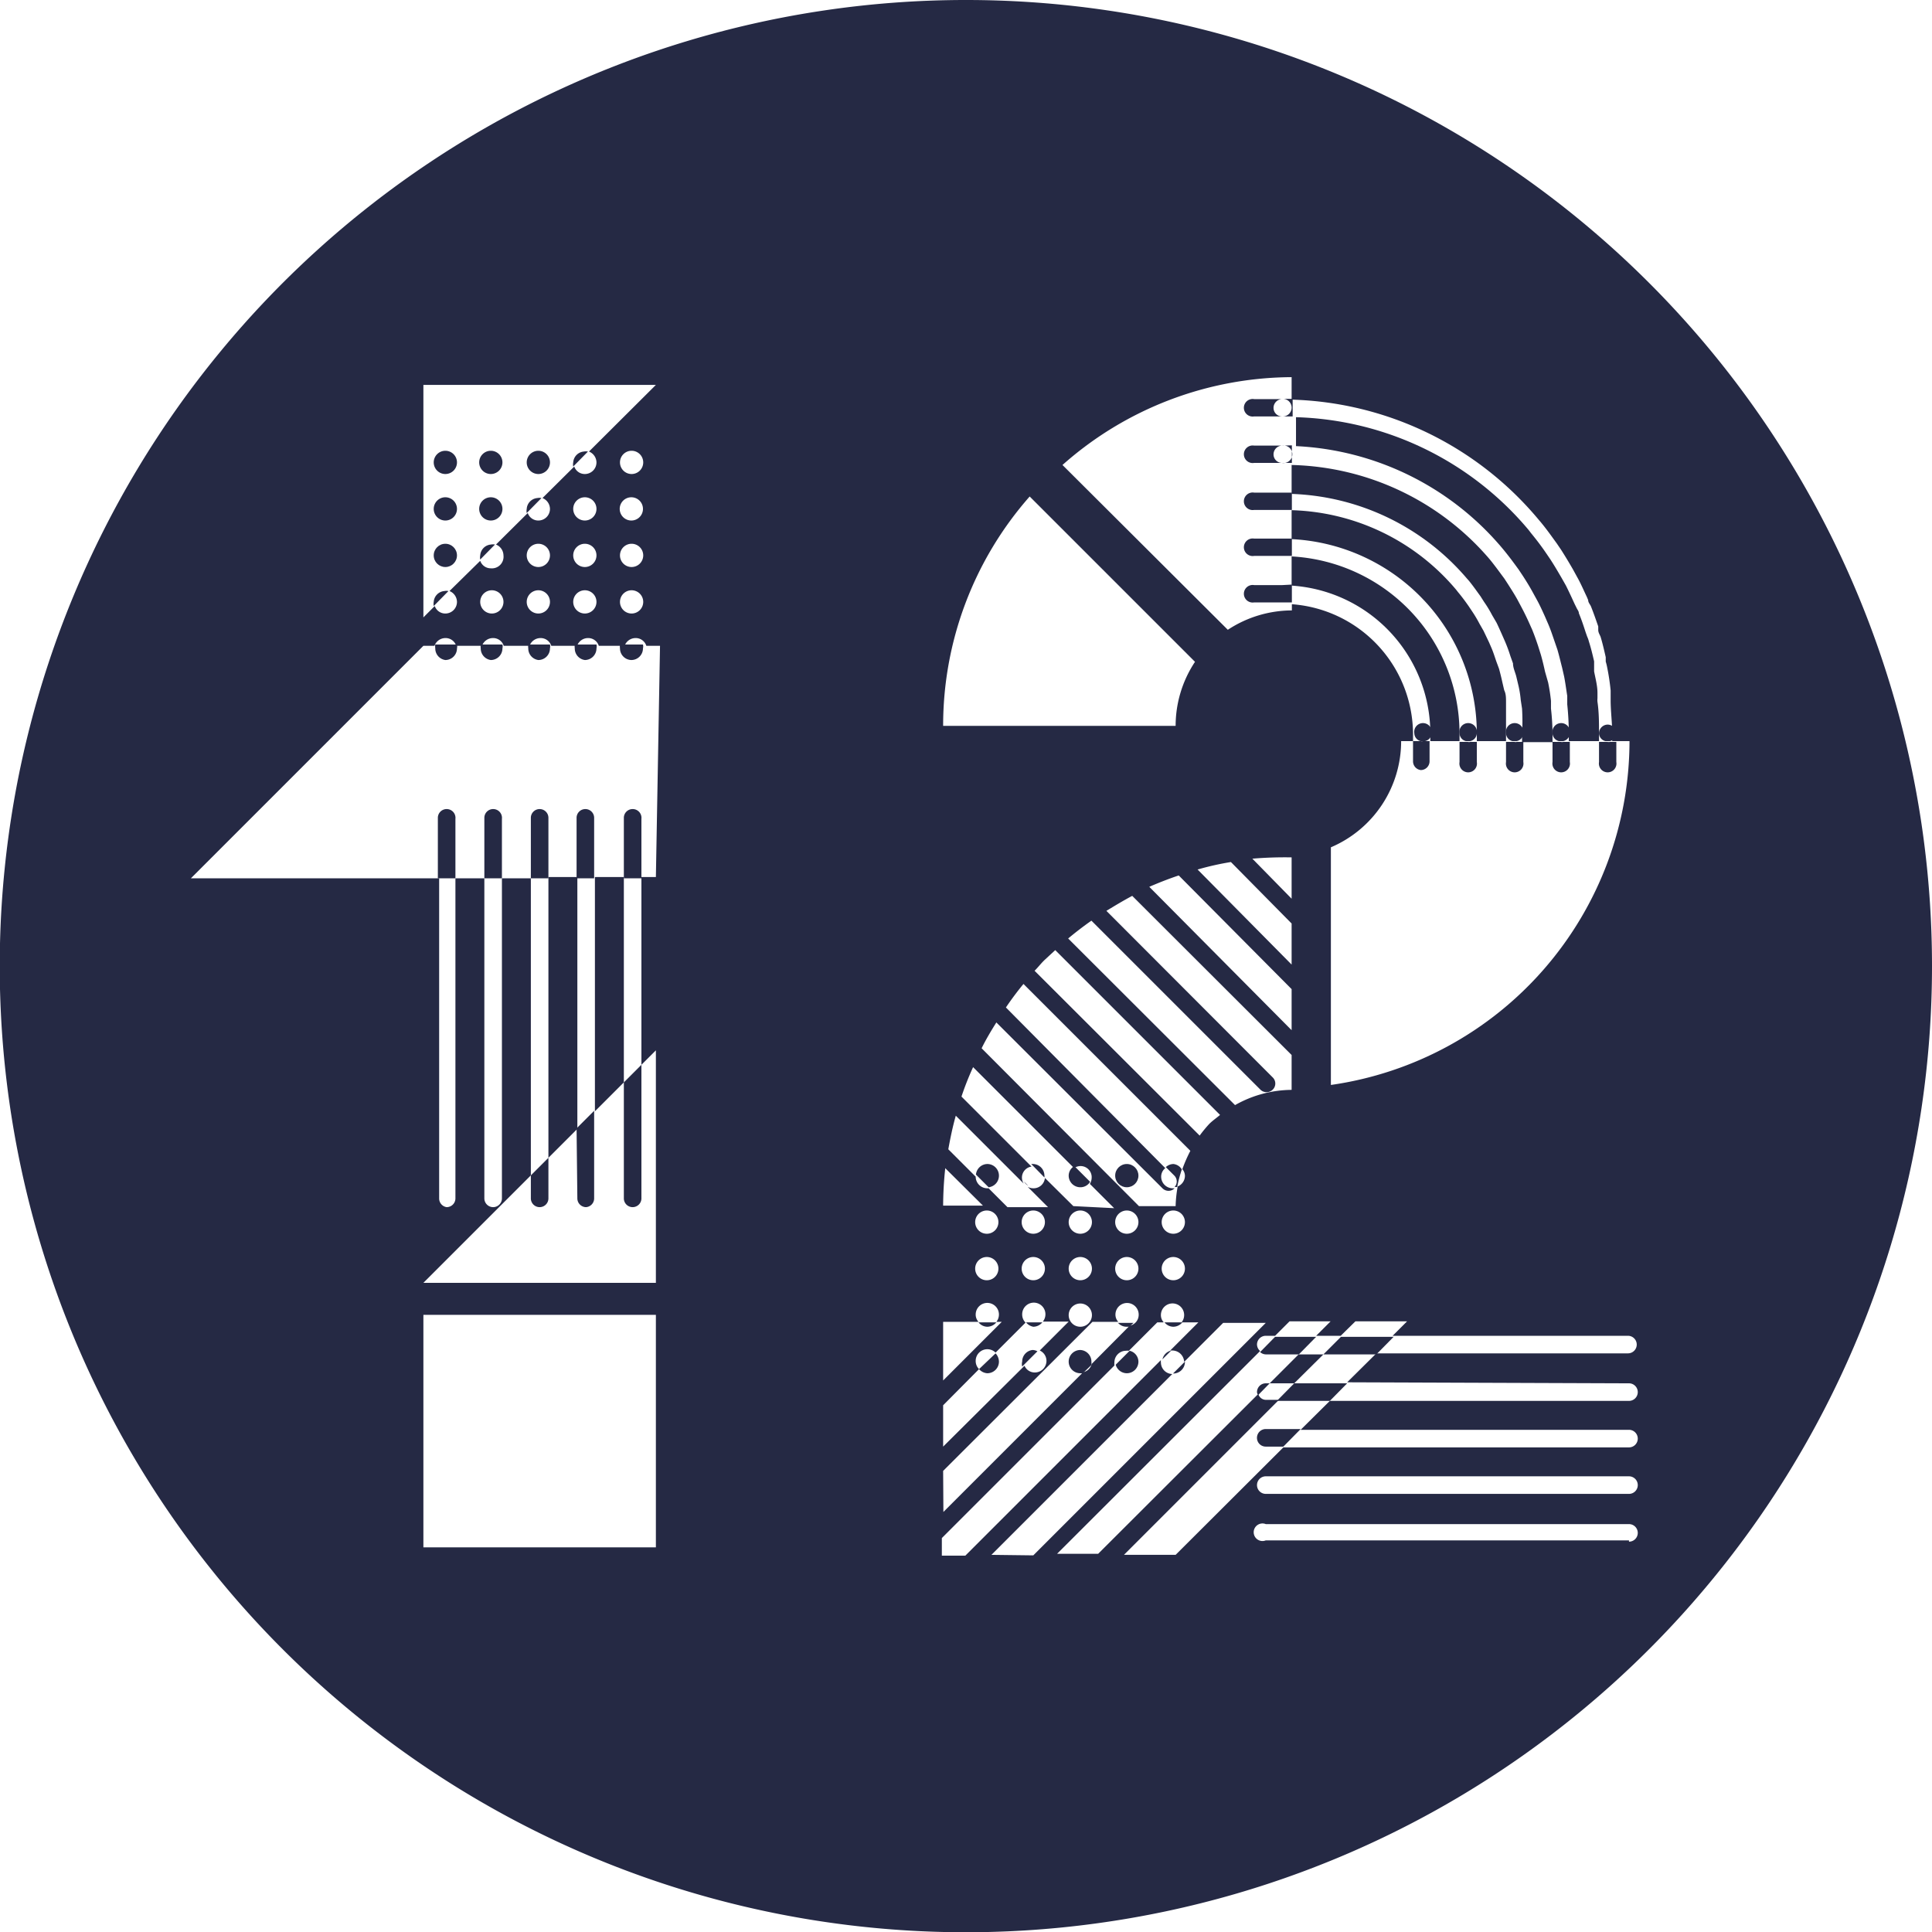 <svg id="Layer_1" data-name="Layer 1" xmlns="http://www.w3.org/2000/svg" viewBox="0 0 74.79 74.79"><defs><style>.cls-1{fill:#252944;}</style></defs><title>12</title><path class="cls-1" d="M55.37,28.39v.3H56.5v-.3A6.87,6.87,0,0,0,50,21.54v1.13A5.74,5.74,0,0,1,55.37,28.39Z"/><polygon class="cls-1" points="49.15 53.55 50.1 53.55 51.23 52.43 50.27 52.43 49.15 53.55"/><polygon class="cls-1" points="24.15 41.9 24.15 33.95 23.03 33.95 23.03 43.02 24.15 41.9"/><polygon class="cls-1" points="22.35 43.7 22.35 33.95 21.23 33.95 21.23 44.82 22.35 43.7"/><path class="cls-1" d="M58.17,21.24l.09.11c.21.26.37.48.53.7l.16.24c.13.2.26.41.38.63l.17.31c.1.18.2.4.3.62l.13.3c.1.23.17.45.25.68l.11.32c.07.24.12.46.18.69l.08.35c.05.26.08.5.12.75l0,.33a10.94,10.94,0,0,1,.06,1.12v.3H61.9v-.3c0-.4,0-.81-.06-1.22a.68.68,0,0,1,0-.14l0-.21c0-.28-.08-.56-.13-.83,0-.06,0-.12,0-.18l0-.21c-.06-.26-.12-.51-.2-.76a1.18,1.18,0,0,0-.07-.2l-.06-.17c-.08-.25-.16-.49-.26-.73,0-.08-.06-.14-.09-.21l-.07-.14c-.11-.24-.22-.48-.34-.72l-.17-.3c-.14-.24-.28-.48-.43-.71l-.17-.25c-.17-.25-.35-.49-.58-.77l-.1-.13a12.21,12.21,0,0,0-9-4.36v1.12A11.12,11.12,0,0,1,58.17,21.24Z"/><path class="cls-1" d="M57.17,28.39v.3H58.3v-.3c0-.28,0-.57,0-.88l0-.33c0-.16,0-.32-.07-.46l-.07-.3c-.05-.23-.09-.38-.13-.53l-.1-.27c-.06-.17-.11-.34-.19-.53l-.1-.23-.21-.44-.16-.28a4.87,4.87,0,0,0-.28-.47l-.14-.21c-.12-.17-.25-.35-.41-.54l-.07-.09A8.63,8.63,0,0,0,50,19.75v1.12A7.54,7.54,0,0,1,57.17,28.39Z"/><path class="cls-1" d="M56.79,22.4l.08.09c.17.21.3.4.44.59l.14.22a4.56,4.56,0,0,1,.31.51l.17.29c.06.12.14.3.22.48l.11.25a5.79,5.79,0,0,1,.21.57l.1.28c0,.18.09.35.13.52l.09.38a4,4,0,0,1,.08.52l.05.33a8.24,8.24,0,0,1,0,1v.3H60.1v-.3a9.2,9.2,0,0,0-.06-1l0-.3a7.06,7.06,0,0,0-.11-.71L59.81,26c-.05-.23-.1-.44-.16-.65L59.54,25c-.07-.21-.14-.41-.23-.63l-.13-.29c-.09-.2-.19-.4-.28-.57l-.16-.3c-.11-.2-.24-.4-.36-.59l-.15-.23c-.15-.2-.3-.41-.49-.65l-.09-.11A10.4,10.4,0,0,0,50,18v1.12A9.33,9.33,0,0,1,56.79,22.4Z"/><path class="cls-1" d="M37.4,0A37.4,37.4,0,1,0,74.79,37.4,37.39,37.39,0,0,0,37.4,0ZM50,14.6v.87a12.92,12.92,0,0,1,9.54,4.62l.11.13c.24.29.42.55.61.81l.17.25c.16.25.31.5.46.76l.17.31c.14.25.25.51.37.76l.05.12c0,.1.08.17.11.25.1.25.19.51.28.77l0,.14c0,.1.06.18.09.26.08.26.14.53.2.79l0,.17a2.15,2.15,0,0,1,.06.25,8.7,8.7,0,0,1,.13.87l0,.18c0,.08,0,.14,0,.2,0,.43.06.86.06,1.28v.3h.67A13.46,13.46,0,0,1,51.52,42V32.8a4.47,4.47,0,0,0,2.72-4.11h.46v-.3a5.06,5.06,0,0,0-4.69-5v.24a4.53,4.53,0,0,0-2.48.75L41.13,18A13.45,13.45,0,0,1,50,14.6ZM45.87,45.51a.45.45,0,0,1-.28.42,4.78,4.78,0,0,0-.08.76H44.09L38,40.58c.17-.35.37-.68.57-1L45,46a.33.33,0,0,0,.47,0s0,0,0,0h-.07a.45.45,0,0,1-.45-.45.42.42,0,0,1,.16-.33L38.94,39c.21-.31.44-.62.68-.91l6.46,6.46a5.64,5.64,0,0,0-.31.71A.4.4,0,0,1,45.87,45.51Zm-.45,2.25a.45.45,0,0,1-.45-.45.45.45,0,1,1,.9,0A.45.45,0,0,1,45.42,47.76Zm.45,1.35a.45.45,0,0,1-.9,0,.45.45,0,1,1,.9,0Zm-2.25-1.35a.45.45,0,0,1-.45-.45.45.45,0,1,1,.9,0A.45.45,0,0,1,43.62,47.76Zm.45,1.35a.45.45,0,0,1-.9,0,.45.45,0,1,1,.9,0Zm-2.25.45a.45.45,0,0,1-.45-.45.45.45,0,0,1,.9,0A.45.45,0,0,1,41.82,49.56Zm.45,1.35a.45.45,0,0,1-.9,0,.45.45,0,0,1,.9,0Zm-.45-3.15a.45.45,0,0,1-.45-.45.45.45,0,0,1,.9,0A.45.45,0,0,1,41.82,47.76Zm-.27-1.07-1.1-1.09A.44.44,0,0,1,40,46a.43.43,0,0,1-.22-.06l.79.79H39L38.27,46h-.05a.45.45,0,0,1-.45-.45v0l-1.06-1.06c.08-.44.17-.88.29-1.3l2.63,2.63a.43.43,0,0,1,.3-.66l-2.71-2.71a11.25,11.25,0,0,1,.45-1.14l3.91,3.91a.43.43,0,0,1,.68.37.48.48,0,0,1-.07.24l.94.94ZM40,47.76a.45.45,0,0,1-.45-.45.45.45,0,1,1,.9,0A.45.45,0,0,1,40,47.76Zm.45,1.35a.45.45,0,0,1-.9,0,.45.45,0,1,1,.9,0Zm-2.25-1.35a.45.45,0,0,1-.45-.45.45.45,0,1,1,.9,0A.45.45,0,0,1,38.22,47.76Zm.45,1.35a.45.45,0,0,1-.9,0,.45.45,0,1,1,.9,0Zm1.4-11.53c.14-.14.26-.3.4-.43l.4-.37,6.38,6.38c-.14.12-.29.22-.42.35a5.19,5.19,0,0,0-.37.45Zm1.3-1.25q.43-.36.9-.69l6.54,6.54a.34.34,0,0,0,.48,0,.33.33,0,0,0,0-.47l-6.44-6.45c.33-.2.66-.4,1-.58L50,40.84v1.35a4.51,4.51,0,0,0-2.19.59Zm3.14-2c.37-.16.75-.31,1.14-.44L50,38.29v1.59Zm1.87-.67a11,11,0,0,1,1.29-.29L50,35.75v1.59Zm2.12-.42A15.11,15.11,0,0,1,50,33.19v1.6ZM39.86,19.22l6.4,6.4a4.48,4.48,0,0,0-.75,2.48h-9A13.41,13.41,0,0,1,39.86,19.22Zm-3.27,26,1.46,1.45H36.51A13.94,13.94,0,0,1,36.59,45.24Zm-.08,5.95h1.37a.41.41,0,0,1-.11-.28.45.45,0,1,1,.8.28h.21l-2.27,2.27Zm0,3.23L37.9,53a.44.44,0,0,1-.13-.32.45.45,0,0,1,.45-.45.46.46,0,0,1,.32.13l1.16-1.16a.44.44,0,0,1-.13-.32.45.45,0,1,1,.8.28h1l-1.12,1.12a.44.44,0,0,1,.26.4.45.45,0,0,1-.45.45.43.43,0,0,1-.4-.26L36.51,56Zm0,2.54,5.78-5.77h1a.41.41,0,0,1-.11-.28.45.45,0,0,1,.9,0,.43.43,0,0,1-.35.43l-1.47,1.48a.43.43,0,0,1-.33.32l-5.41,5.41ZM25.39,59.9h-9v-9h9Zm0-25.95h-.56v7.27l.56-.56v9h-9l4.16-4.16V34H19.43V46.4a.34.34,0,0,1-.34.33.34.34,0,0,1-.34-.33V34H17.63V46.4a.34.34,0,0,1-.34.33A.34.34,0,0,1,17,46.4V34H7.39l9-9h.43a.45.45,0,0,1,.42-.3.43.43,0,0,1,.42.3h1a.45.45,0,0,1,.42-.3.43.43,0,0,1,.42.3h1a.45.45,0,0,1,.42-.3.43.43,0,0,1,.42.3h1a.45.45,0,0,1,.42-.3.43.43,0,0,1,.42.3h1a.45.45,0,0,1,.42-.3.43.43,0,0,1,.42.3h.53ZM18.59,23.3a.45.45,0,1,1,.45.45A.45.45,0,0,1,18.59,23.3Zm2.25-.45a.45.45,0,1,1-.45.45A.45.45,0,0,1,20.84,22.85Zm-.45-1.35a.45.45,0,1,1,.45.45A.45.45,0,0,1,20.39,21.5Zm2.25-.45a.45.45,0,1,1-.45.45A.45.45,0,0,1,22.64,21.05Zm-.45-1.35a.45.45,0,1,1,.45.45A.45.45,0,0,1,22.19,19.7Zm.45,3.15a.45.45,0,1,1-.45.45A.45.45,0,0,1,22.64,22.85Zm1.8-3.6a.45.45,0,1,1-.45.45A.45.45,0,0,1,24.44,19.25ZM24,17.9a.45.45,0,1,1,.45.45A.45.45,0,0,1,24,17.9Zm.45,3.15a.45.45,0,1,1-.45.45A.45.45,0,0,1,24.44,21.05Zm0,1.8a.45.45,0,1,1-.45.45A.45.45,0,0,1,24.44,22.85ZM22.8,17.48a.46.46,0,0,1,.29.42.45.45,0,0,1-.45.45.43.43,0,0,1-.41-.29L21,19.28a.46.46,0,0,1,.29.42.45.45,0,0,1-.45.45.43.43,0,0,1-.41-.29L19.2,21.08a.46.46,0,0,1,.29.42A.45.45,0,0,1,19,22a.43.43,0,0,1-.41-.29L17.4,22.88a.46.46,0,0,1,.29.42.45.45,0,0,1-.45.45.43.43,0,0,1-.41-.29l-.44.44v-9h9ZM38.38,60.19l7-7a.45.45,0,0,1-.44-.45.29.29,0,0,1,0-.09l-7.57,7.57h-.91v-.68l6.68-6.68a.5.5,0,0,1,0-.12.45.45,0,0,1,.45-.45.35.35,0,0,1,.11,0l1.1-1.1h.25a.41.41,0,0,1-.11-.28.45.45,0,1,1,.8.28h.65l-1.09,1.09.09,0a.46.46,0,0,1,.45.44l1.51-1.51H49l-9,9Zm24.68-.56H49A.34.34,0,1,1,49,59H63.06a.34.34,0,1,1,0,.68Zm0-1.8H49a.34.34,0,0,1,0-.68H63.06a.34.34,0,0,1,0,.68Zm0-4.28a.34.34,0,0,1,0,.68H51.48l-1.13,1.12H63.06a.34.34,0,1,1,0,.68H49.68l-4.17,4.16h-2l6-6H49a.31.31,0,0,1-.29-.23l-6.2,6.19H40.92l7.86-7.85a.35.35,0,0,1-.12-.25.34.34,0,0,1,.34-.34h.36l.56-.56h1.59l-.56.56h.95l.57-.56h2l-.56.56h9.11a.34.34,0,0,1,0,.68H53.28l-1.13,1.12Z"/><path class="cls-1" d="M24.44,25.55a.45.45,0,0,0,.45-.45.33.33,0,0,0,0-.15H24a.57.57,0,0,0,0,.15A.45.45,0,0,0,24.44,25.55Z"/><path class="cls-1" d="M22.19,17.9a.42.42,0,0,0,0,.16l.57-.58a.41.41,0,0,0-.16,0A.45.45,0,0,0,22.19,17.9Z"/><path class="cls-1" d="M22.64,25.55a.45.45,0,0,0,.45-.45.33.33,0,0,0,0-.15h-.84a.57.57,0,0,0,0,.15A.45.45,0,0,0,22.64,25.55Z"/><path class="cls-1" d="M20.84,18.35a.45.45,0,1,0-.45-.45A.45.45,0,0,0,20.84,18.35Z"/><path class="cls-1" d="M20.39,19.7a.42.42,0,0,0,0,.16l.57-.58a.41.41,0,0,0-.16,0A.45.45,0,0,0,20.39,19.7Z"/><path class="cls-1" d="M20.84,25.55a.45.45,0,0,0,.45-.45.33.33,0,0,0,0-.15h-.84a.57.57,0,0,0,0,.15A.45.45,0,0,0,20.84,25.55Z"/><path class="cls-1" d="M19,18.35a.45.45,0,1,0-.45-.45A.45.45,0,0,0,19,18.35Z"/><path class="cls-1" d="M19,20.15a.45.45,0,1,0-.45-.45A.45.45,0,0,0,19,20.15Z"/><path class="cls-1" d="M18.59,21.5a.42.42,0,0,0,0,.16l.57-.58a.41.41,0,0,0-.16,0A.45.45,0,0,0,18.59,21.5Z"/><path class="cls-1" d="M19,25.55a.45.45,0,0,0,.45-.45.33.33,0,0,0,0-.15h-.84a.57.57,0,0,0,0,.15A.45.45,0,0,0,19,25.55Z"/><path class="cls-1" d="M17.24,18.35a.45.45,0,1,0-.45-.45A.45.45,0,0,0,17.24,18.35Z"/><path class="cls-1" d="M17.24,20.15a.45.45,0,1,0-.45-.45A.45.45,0,0,0,17.24,20.15Z"/><circle class="cls-1" cx="17.24" cy="21.5" r="0.45"/><path class="cls-1" d="M16.79,23.3a.42.42,0,0,0,0,.16l.57-.58a.41.41,0,0,0-.16,0A.45.45,0,0,0,16.79,23.3Z"/><path class="cls-1" d="M17.24,25.55a.45.45,0,0,0,.45-.45.33.33,0,0,0,0-.15h-.84a.57.57,0,0,0,0,.15A.45.45,0,0,0,17.24,25.55Z"/><path class="cls-1" d="M17.29,31.32a.34.34,0,0,0-.34.33V34h.68v-2.3A.34.34,0,0,0,17.29,31.32Z"/><path class="cls-1" d="M22.35,46.4a.34.34,0,0,0,.34.33A.34.34,0,0,0,23,46.4V43l-.68.68Z"/><path class="cls-1" d="M23,31.65a.34.34,0,0,0-.34-.33.34.34,0,0,0-.34.33V34H23Z"/><path class="cls-1" d="M24.15,46.4a.34.34,0,0,0,.34.33.34.34,0,0,0,.34-.33V41.22l-.68.68Z"/><path class="cls-1" d="M24.49,31.32a.34.34,0,0,0-.34.33V34h.68v-2.3A.34.34,0,0,0,24.49,31.32Z"/><path class="cls-1" d="M19.09,31.32a.34.34,0,0,0-.34.33V34h.68v-2.3A.34.34,0,0,0,19.09,31.32Z"/><path class="cls-1" d="M20.89,46.73a.34.34,0,0,0,.34-.33V44.82l-.68.68v.9A.34.34,0,0,0,20.89,46.73Z"/><path class="cls-1" d="M21.23,31.65a.34.34,0,0,0-.34-.33.34.34,0,0,0-.34.33V34h.68Z"/><path class="cls-1" d="M50,15.79a.34.34,0,0,1-.34.33c.13,0,.26,0,.38,0v-.68l-.38,0A.34.34,0,0,1,50,15.79Z"/><path class="cls-1" d="M49.63,22.65H48.55a.34.34,0,1,0,0,.67h1.08c.13,0,.26,0,.38,0v-.69Z"/><path class="cls-1" d="M49.63,17.25a.34.34,0,1,1,0,.67c.13,0,.26,0,.38,0v-.68Z"/><path class="cls-1" d="M49.63,20.85H48.55a.34.34,0,1,0,0,.67h1.08l.38,0v-.67Z"/><path class="cls-1" d="M50,19.07l-.38,0H48.55a.34.34,0,1,0,0,.67h1.08c.13,0,.26,0,.38,0v-.68Z"/><path class="cls-1" d="M49.3,17.59a.34.34,0,0,1,.33-.34H48.55a.34.34,0,1,0,0,.67h1.08A.33.33,0,0,1,49.3,17.59Z"/><path class="cls-1" d="M49.3,15.79a.34.34,0,0,1,.33-.34H48.55a.34.34,0,1,0,0,.67h1.08A.33.33,0,0,1,49.3,15.79Z"/><path class="cls-1" d="M55,29.81a.34.34,0,0,0,.34-.34v-.78h-.26a.15.15,0,0,1-.08,0s-.05,0-.08,0H54.7v.78A.34.34,0,0,0,55,29.81Z"/><path class="cls-1" d="M55,28.69h.16a.32.32,0,0,0,.26-.3.34.34,0,1,0-.67,0A.32.32,0,0,0,55,28.69Z"/><path class="cls-1" d="M56.83,28.72s0,0-.08,0H56.5v.78a.34.34,0,1,0,.67,0v-.78h-.26A.15.15,0,0,1,56.83,28.72Z"/><path class="cls-1" d="M56.75,28.69h.16a.32.32,0,0,0,.26-.3.34.34,0,1,0-.67,0A.32.32,0,0,0,56.75,28.69Z"/><path class="cls-1" d="M58.63,28.72s-.05,0-.08,0H58.3v.78a.34.34,0,1,0,.67,0v-.78h-.26A.15.15,0,0,1,58.63,28.72Z"/><path class="cls-1" d="M58.55,28.69h.16a.32.32,0,0,0,.26-.3.34.34,0,1,0-.67,0A.32.32,0,0,0,58.55,28.69Z"/><path class="cls-1" d="M60.43,28.72s0,0-.08,0H60.1v.78a.34.34,0,1,0,.67,0v-.78h-.26A.15.15,0,0,1,60.43,28.72Z"/><path class="cls-1" d="M60.35,28.69h.16a.32.32,0,0,0,.26-.3.34.34,0,1,0-.67,0A.32.32,0,0,0,60.35,28.69Z"/><path class="cls-1" d="M62.23,28.72s0,0-.08,0H61.9v.78a.34.34,0,1,0,.67,0v-.78h-.25A.24.24,0,0,1,62.23,28.72Z"/><path class="cls-1" d="M62.23,28.05a.34.34,0,0,0-.33.34.32.32,0,0,0,.25.3h.17a.32.32,0,0,0,.25-.3A.34.34,0,0,0,62.23,28.05Z"/><path class="cls-1" d="M50.28,52.43l.67-.68H49.36l-.58.59a.34.34,0,0,0,.22.09Z"/><polygon class="cls-1" points="53.28 52.43 53.95 51.75 51.91 51.75 51.23 52.43 53.28 52.43"/><path class="cls-1" d="M49,53.55a.34.34,0,0,0-.34.34s0,.07.05.11l.44-.45Z"/><polygon class="cls-1" points="49.43 54.23 51.48 54.23 52.15 53.55 50.1 53.55 49.43 54.23"/><path class="cls-1" d="M48.66,55.69A.34.34,0,0,0,49,56h.68l.67-.68H49A.34.34,0,0,0,48.66,55.69Z"/><path class="cls-1" d="M45.42,45.06a.45.45,0,0,0-.29.12l.34.34a.32.32,0,0,1,0,.43l.1,0a5.23,5.23,0,0,1,.18-.68A.43.43,0,0,0,45.42,45.06Z"/><path class="cls-1" d="M45.42,51.36a.46.46,0,0,0,.35-.17h-.69A.44.44,0,0,0,45.42,51.36Z"/><path class="cls-1" d="M45.87,52.71h0l-.46.46h0A.45.45,0,0,0,45.87,52.71Z"/><path class="cls-1" d="M45,52.62l.34-.34A.45.45,0,0,0,45,52.62Z"/><circle class="cls-1" cx="43.62" cy="45.51" r="0.45"/><path class="cls-1" d="M43.62,51.36l.1,0,.16-.15h-.6A.44.44,0,0,0,43.62,51.36Z"/><path class="cls-1" d="M43.62,53.16a.45.45,0,0,0,.45-.45.44.44,0,0,0-.34-.42l-.54.54A.45.45,0,0,0,43.62,53.16Z"/><path class="cls-1" d="M41.37,45.51a.45.45,0,0,0,.45.45.44.44,0,0,0,.38-.21l-.61-.61A.43.43,0,0,0,41.37,45.51Z"/><path class="cls-1" d="M41.82,52.26a.45.45,0,0,0-.45.45.45.45,0,0,0,.45.45l.1,0,.33-.32a.43.43,0,0,0,0-.11A.45.45,0,0,0,41.82,52.26Z"/><path class="cls-1" d="M40,45.06l-.08,0,.51.52a.29.29,0,0,0,0-.09A.45.45,0,0,0,40,45.06Z"/><path class="cls-1" d="M39.8,45.9l-.16-.16A.49.49,0,0,0,39.8,45.9Z"/><path class="cls-1" d="M40,51.36a.46.46,0,0,0,.35-.17h-.63l0,0A.46.46,0,0,0,40,51.36Z"/><path class="cls-1" d="M39.57,52.71a.38.38,0,0,0,0,.19l.59-.59a.41.41,0,0,0-.19-.05A.45.45,0,0,0,39.57,52.71Z"/><path class="cls-1" d="M38.67,45.51a.45.45,0,0,0-.45-.45.45.45,0,0,0-.44.41l.49.49A.45.45,0,0,0,38.67,45.51Z"/><path class="cls-1" d="M38.22,51.36a.46.46,0,0,0,.35-.17h-.69A.44.44,0,0,0,38.22,51.36Z"/><path class="cls-1" d="M38.22,53.16a.45.45,0,0,0,.45-.45.48.48,0,0,0-.13-.32L37.9,53A.46.46,0,0,0,38.22,53.16Z"/></svg>